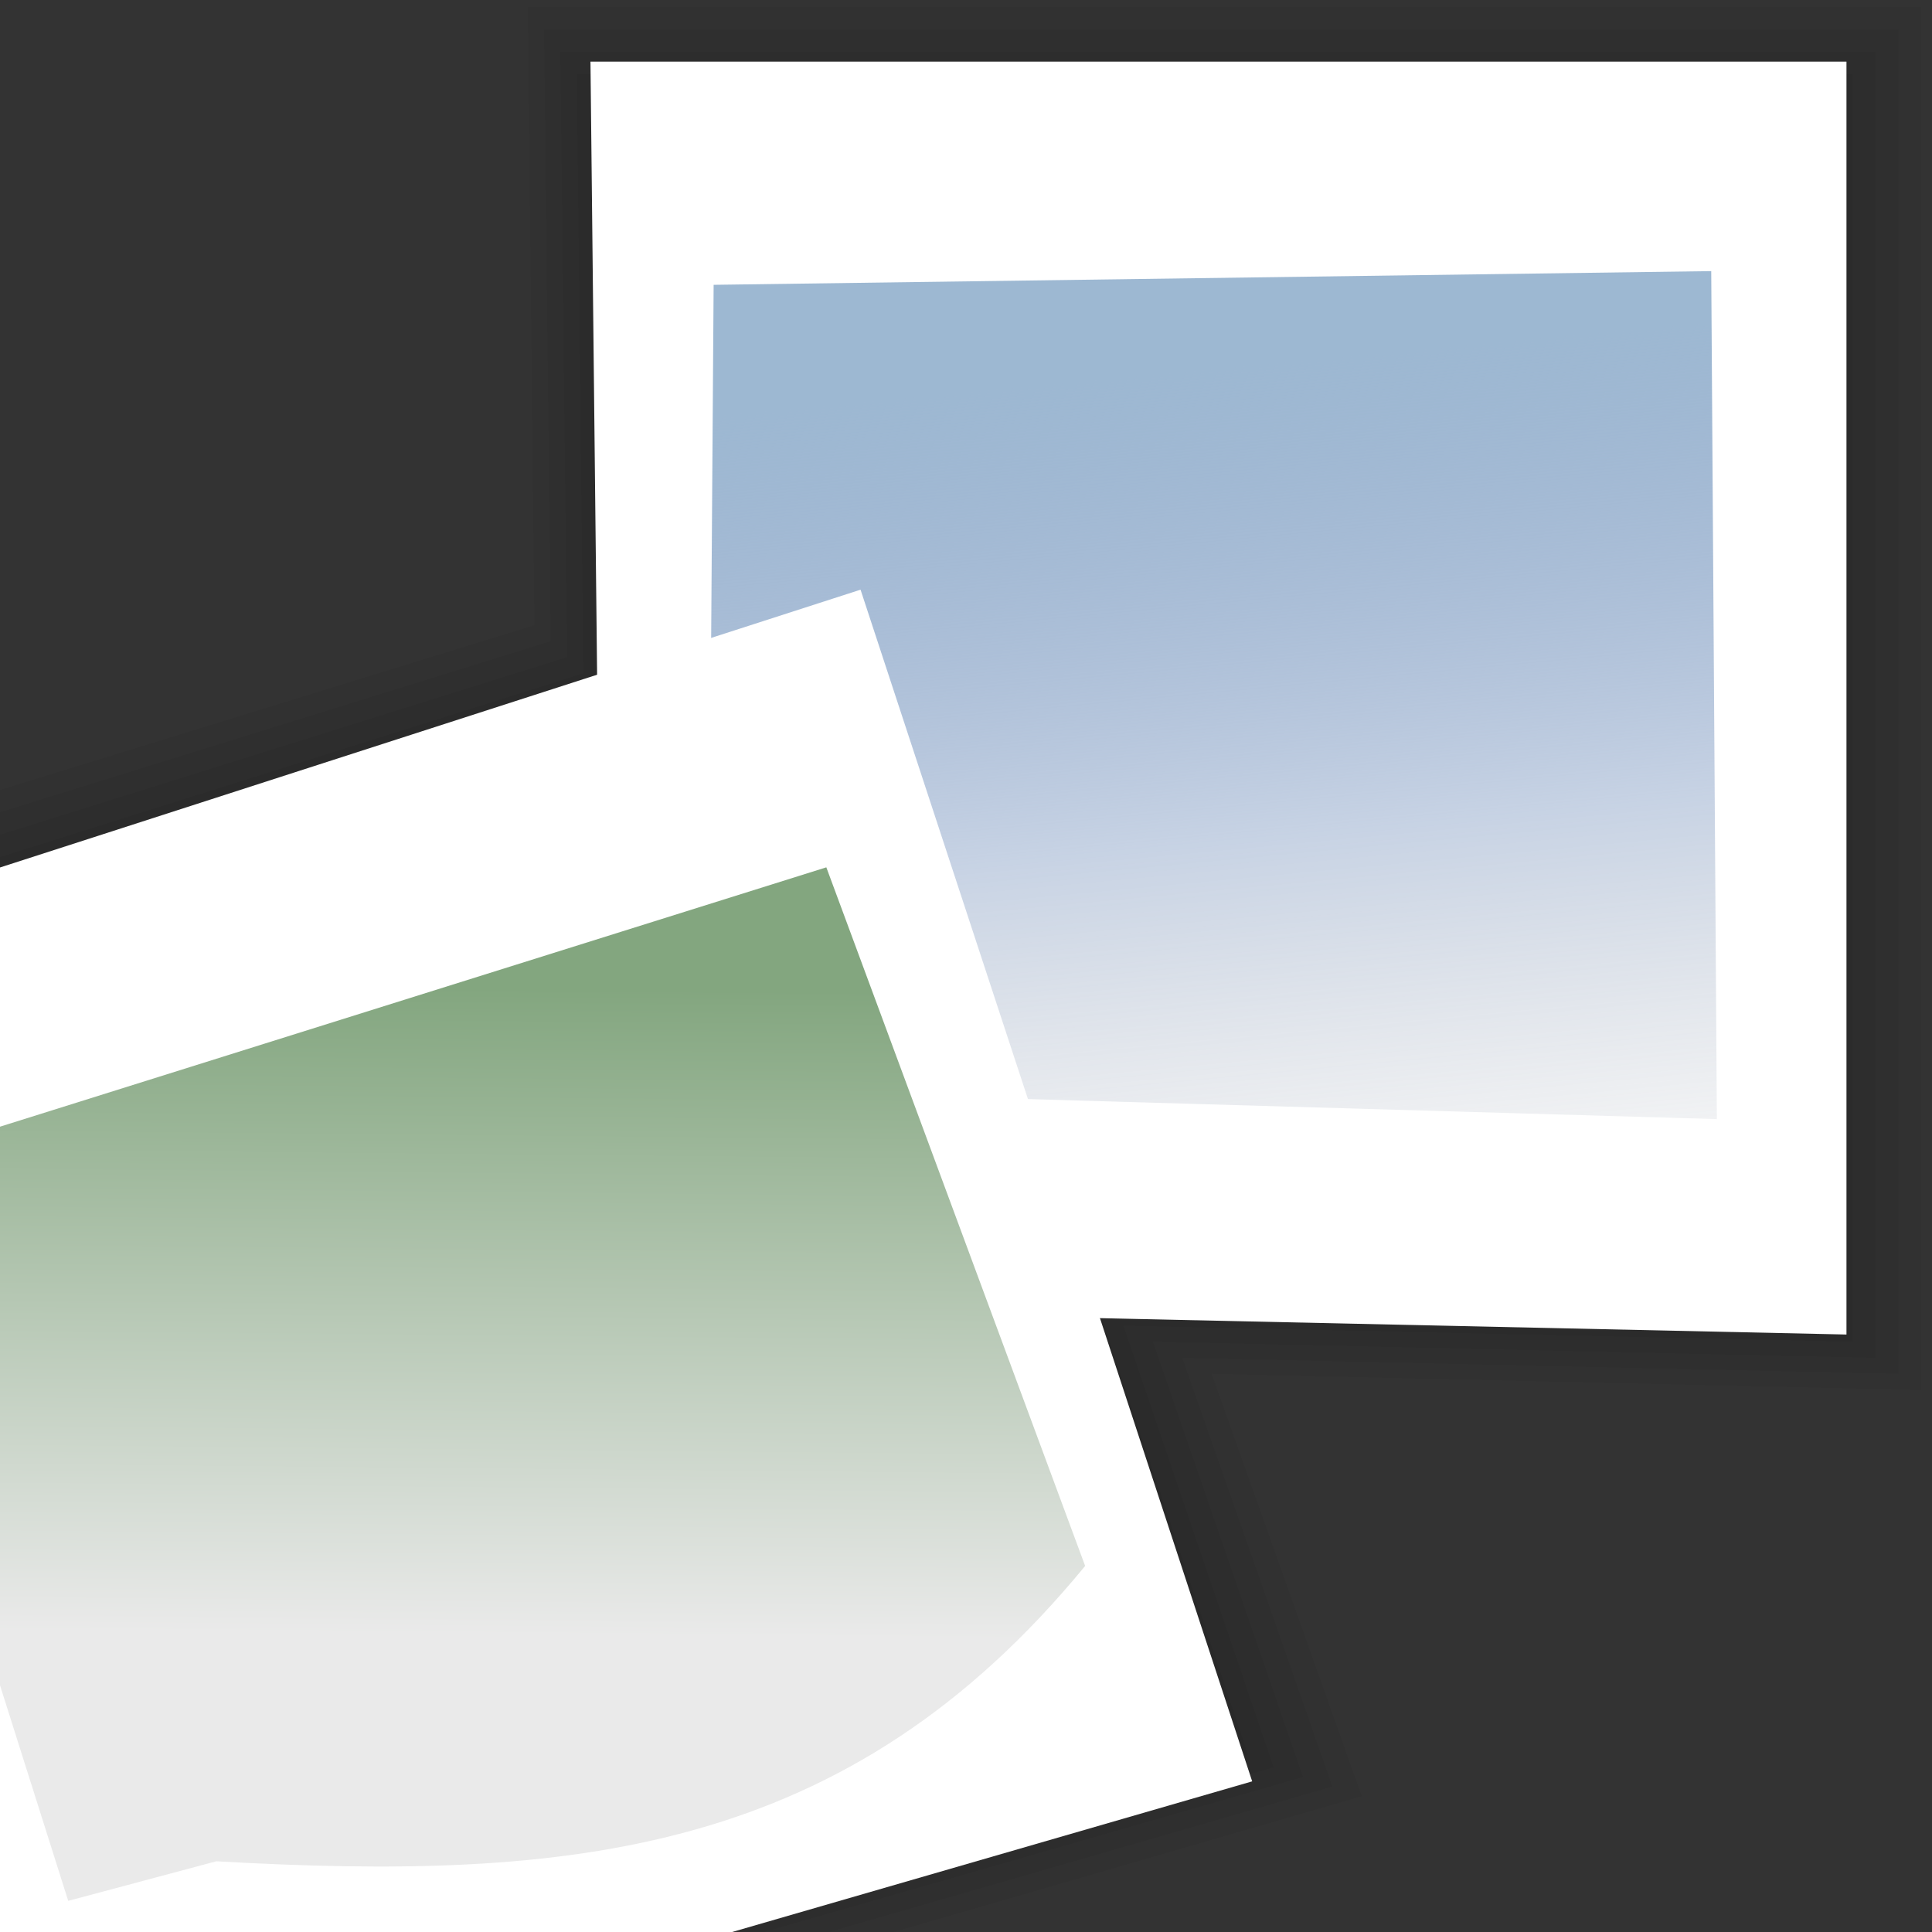 <?xml version="1.0" encoding="UTF-8" standalone="no"?>
<!-- Made by Andrew Fitzsimon Created with Inkscape (http://www.inkscape.org/) -->
<svg
   xmlns:dc="http://purl.org/dc/elements/1.1/"
   xmlns:cc="http://web.resource.org/cc/"
   xmlns:rdf="http://www.w3.org/1999/02/22-rdf-syntax-ns#"
   xmlns:svg="http://www.w3.org/2000/svg"
   xmlns="http://www.w3.org/2000/svg"
   xmlns:xlink="http://www.w3.org/1999/xlink"
   xmlns:sodipodi="http://sodipodi.sourceforge.net/DTD/sodipodi-0.dtd"
   xmlns:inkscape="http://www.inkscape.org/namespaces/inkscape"
   height="12"
   id="svg845"
   inkscape:version="0.45.1"
   sodipodi:docbase="C:\ms4w\Apache\htdocs\i3geo\imagens\visual\default"
   sodipodi:docname="gthumb.svg"
   sodipodi:version="0.32"
   width="12"
   inkscape:output_extension="org.inkscape.output.svg.inkscape"
   version="1.0"
   inkscape:export-filename="C:\ms4w\Apache\htdocs\i3geo\imagens\visual\default\gthumb.png"
   inkscape:export-xdpi="90"
   inkscape:export-ydpi="90">
  <rect width="100%" height="100%" fill="#333333" stroke="none"/>
  <defs
     id="defs847">
    <linearGradient
       id="linearGradient1202">
      <stop
         id="stop1203"
         offset="0"
         style="stop-color:#000000;stop-opacity:0.223;" />
      <stop
         id="stop1204"
         offset="1"
         style="stop-color:#000000;stop-opacity:0;" />
    </linearGradient>
    <linearGradient
       id="linearGradient1443">
      <stop
         id="stop1444"
         offset="0"
         style="stop-color:#9db8d2;stop-opacity:1;" />
      <stop
         id="stop1447"
         offset="0.5"
         style="stop-color:#6988b7;stop-opacity:0.375;" />
      <stop
         id="stop1445"
         offset="1"
         style="stop-color:#929395;stop-opacity:0;" />
    </linearGradient>
    <linearGradient
       id="linearGradient1439">
      <stop
         id="stop1440"
         offset="0"
         style="stop-color:#9db8d2;stop-opacity:0.918;" />
      <stop
         id="stop1441"
         offset="1"
         style="stop-color:#4b6983;stop-opacity:0.773;" />
    </linearGradient>
    <linearGradient
       id="linearGradient1125">
      <stop
         id="stop1126"
         offset="0"
         style="stop-color:#000;stop-opacity:1;" />
      <stop
         id="stop1127"
         offset="1"
         style="stop-color:#000000;stop-opacity:0;" />
    </linearGradient>
    <linearGradient
       id="linearGradient1045">
      <stop
         id="stop1046"
         offset="0"
         style="stop-color:#ffffff;stop-opacity:0.749;" />
      <stop
         id="stop1047"
         offset="1"
         style="stop-color:#ffffff;stop-opacity:0;" />
    </linearGradient>
    <linearGradient
       id="linearGradient870">
      <stop
         id="stop871"
         offset="0"
         style="stop-color:#83a67f;stop-opacity:1;" />
      <stop
         id="stop872"
         offset="1"
         style="stop-color:#eaeaea;stop-opacity:1;" />
    </linearGradient>
    <linearGradient
       id="linearGradient864">
      <stop
         id="stop865"
         offset="0"
         style="stop-color:#000;stop-opacity:1;" />
      <stop
         id="stop866"
         offset="1"
         style="stop-color:#fff;stop-opacity:1;" />
    </linearGradient>
    <linearGradient
       id="linearGradient867"
       x1="88.958"
       x2="95.368"
       xlink:href="#linearGradient1443"
       y1="38.843"
       y2="96.338"
       gradientTransform="scale(1.092,0.916)"
       gradientUnits="userSpaceOnUse" />
    <linearGradient
       id="linearGradient873"
       x1="59.753"
       x2="59.302"
       xlink:href="#linearGradient870"
       y1="77.409"
       y2="117.504"
       gradientTransform="scale(1.099,0.91)"
       gradientUnits="userSpaceOnUse" />
    <linearGradient
       id="linearGradient1044"
       x1="57.668"
       x2="60.491"
       xlink:href="#linearGradient1045"
       y1="84.017"
       y2="111.238"
       gradientTransform="scale(1.081,0.925)"
       gradientUnits="userSpaceOnUse" />
    <linearGradient
       id="linearGradient1123"
       x1="0.782"
       x2="0.579"
       xlink:href="#linearGradient1045"
       y1="0.383"
       y2="0.609" />
    <linearGradient
       gradientTransform="scale(1.096,0.912)"
       id="linearGradient1124"
       x1="0.211"
       x2="1.25"
       xlink:href="#linearGradient1125"
       y1="-1.234"
       y2="-0.106" />
    <linearGradient
       id="linearGradient1388"
       x1="-0.217"
       x2="1.54"
       xlink:href="#linearGradient1125"
       y1="0.555"
       y2="0.555" />
    <linearGradient
       id="linearGradient1437"
       x1="42.53"
       x2="53.521"
       xlink:href="#linearGradient1045"
       y1="133.416"
       y2="163.738"
       gradientTransform="scale(1.33,0.752)"
       gradientUnits="userSpaceOnUse" />
    <radialGradient
       cx="61.564"
       cy="105.939"
       fx="70.483"
       fy="88.907"
       id="radialGradient1438"
       r="27.959"
       xlink:href="#linearGradient1439"
       gradientUnits="userSpaceOnUse" />
    <radialGradient
       cx="0.461"
       cy="0.54"
       fx="0.507"
       fy="0.2"
       id="radialGradient1446"
       r="0.511"
       xlink:href="#linearGradient1443" />
    <linearGradient
       id="linearGradient1201"
       xlink:href="#linearGradient1202" />
    <linearGradient
       inkscape:collect="always"
       xlink:href="#linearGradient870"
       id="linearGradient2233"
       gradientUnits="userSpaceOnUse"
       gradientTransform="matrix(1.254,0,0,1.038,-2.835,-14.496)"
       x1="59.753"
       y1="77.409"
       x2="59.302"
       y2="117.504" />
    <linearGradient
       inkscape:collect="always"
       xlink:href="#linearGradient1443"
       id="linearGradient2237"
       gradientUnits="userSpaceOnUse"
       gradientTransform="matrix(1.246,0,0,1.045,-2.835,-14.496)"
       x1="88.958"
       y1="38.843"
       x2="95.368"
       y2="96.338" />
    <linearGradient
       inkscape:collect="always"
       xlink:href="#linearGradient870"
       id="linearGradient2259"
       gradientUnits="userSpaceOnUse"
       gradientTransform="matrix(9.667566e-2,0,0,8.4809815e-2,-0.6,-1.024)"
       x1="59.753"
       y1="77.409"
       x2="59.302"
       y2="117.504" />
    <linearGradient
       inkscape:collect="always"
       xlink:href="#linearGradient1443"
       id="linearGradient2263"
       gradientUnits="userSpaceOnUse"
       gradientTransform="matrix(9.604717e-2,0,0,8.5364779e-2,-0.6,-1.024)"
       x1="88.958"
       y1="38.843"
       x2="95.368"
       y2="96.338" />
    <linearGradient
       inkscape:collect="always"
       xlink:href="#linearGradient1443"
       id="linearGradient2322"
       gradientUnits="userSpaceOnUse"
       gradientTransform="matrix(9.604717e-2,0,0,8.5364779e-2,-0.6,-1.024)"
       x1="88.958"
       y1="38.843"
       x2="95.368"
       y2="96.338" />
    <linearGradient
       inkscape:collect="always"
       xlink:href="#linearGradient870"
       id="linearGradient2324"
       gradientUnits="userSpaceOnUse"
       gradientTransform="matrix(9.667566e-2,0,0,8.4809815e-2,-0.6,-1.024)"
       x1="59.753"
       y1="77.409"
       x2="59.302"
       y2="117.504" />
  </defs>
  <sodipodi:namedview
     bordercolor="#666666"
     borderopacity="1.0"
     id="base"
     inkscape:cx="8.8031496"
     inkscape:cy="4.175853"
     inkscape:pageopacity="0.0"
     inkscape:pageshadow="2"
     inkscape:window-height="579"
     inkscape:window-width="758"
     inkscape:window-x="246"
     inkscape:window-y="177"
     inkscape:zoom="17.767564"
     pagecolor="#ffffff"
     showborder="true"
     width="12px"
     height="12px"
     inkscape:current-layer="svg845" />
  <g
     id="g2311"
     transform="matrix(1.25,0,0,1.182,-2.565,-0.407)">
    <path
       style="fill-opacity:0.05;stroke-width:1pt"
       id="path1053"
       d="M 5.018,0.836 L 5.084,7.16 L 11.157,7.297 L 11.157,0.836 L 5.018,0.836 z M 0.595,5.441 L 2.311,11.353 L 8.253,9.565 L 6.338,3.516 L 0.595,5.441 z " />
    <path
       style="fill-opacity:0.05;stroke-width:1pt"
       id="path1058"
       d="M 4.919,0.76 C 4.929,1.801 4.94,2.842 4.951,3.883 C 3.457,4.381 1.962,4.878 0.468,5.377 C 1.062,7.413 1.65,9.452 2.243,11.488 C 4.288,10.867 6.335,10.252 8.38,9.631 C 8.131,8.857 7.883,8.084 7.634,7.31 C 8.842,7.338 10.05,7.367 11.258,7.394 C 11.258,5.174 11.258,2.954 11.258,0.734 C 9.145,0.734 7.032,0.734 4.919,0.734 L 4.919,0.76 z " />
    <path
       style="fill-opacity:0.05;stroke-width:1pt"
       id="path1063"
       d="M 4.837,0.642 C 4.848,1.694 4.859,2.746 4.87,3.798 C 3.365,4.297 1.86,4.794 0.355,5.293 C 0.97,7.397 1.58,9.502 2.195,11.606 C 4.304,10.963 6.416,10.326 8.526,9.682 C 8.278,8.919 8.029,8.157 7.78,7.394 C 8.977,7.422 10.174,7.452 11.371,7.479 C 11.371,5.191 11.371,2.904 11.371,0.616 C 9.193,0.616 7.015,0.616 4.837,0.616 L 4.837,0.642 z " />
    <path
       style="fill-opacity:0.05;stroke-width:1pt"
       id="path1068"
       d="M 4.756,0.523 C 4.767,1.587 4.778,2.65 4.789,3.714 C 3.273,4.212 1.757,4.709 0.241,5.208 C 0.878,7.38 1.51,9.553 2.146,11.725 C 4.321,11.058 6.497,10.399 8.672,9.732 C 8.424,8.981 8.175,8.23 7.926,7.479 C 9.112,7.507 10.298,7.536 11.485,7.563 C 11.485,5.208 11.485,2.853 11.485,0.498 C 9.242,0.498 6.999,0.498 4.756,0.498 L 4.756,0.523 z " />
    <path
       style="fill-opacity:0.05;stroke-width:1pt"
       id="path1073"
       d="M 4.675,0.405 C 4.686,1.48 4.697,2.555 4.708,3.63 C 3.181,4.128 1.654,4.625 0.128,5.124 C 0.786,7.363 1.439,9.604 2.098,11.843 C 4.337,11.154 6.578,10.472 8.818,9.783 C 8.57,9.043 8.32,8.303 8.072,7.563 C 9.247,7.591 10.423,7.621 11.598,7.648 C 11.598,5.225 11.598,2.802 11.598,0.38 C 9.291,0.38 6.983,0.38 4.675,0.38 L 4.675,0.405 z " />
    <path
       d="M 4.986,0.668 L 5.053,7.214 L 11.227,7.357 L 11.227,0.668 L 4.986,0.668 z "
       id="path850"
       sodipodi:nodetypes="ccccc"
       style="fill:#ffffff;fill-rule:evenodd;stroke-width:1pt" />
    <path
       d="M 5.598,1.841 L 5.57,6.071 L 10.583,6.225 L 10.555,1.769 L 5.598,1.841 z "
       id="path869"
       sodipodi:nodetypes="ccccc"
       style="fill:url(#linearGradient2322);fill-rule:evenodd;stroke-width:1.837" />
    <path
       d="M 0.49,5.436 L 2.235,11.555 L 8.274,9.705 L 6.328,3.443 L 0.49,5.436 z "
       id="path849"
       style="fill:#ffffff;fill-rule:evenodd;stroke-width:1pt" />
    <path
       d="M 1.253,6.53 L 2.391,10.333 L 3.127,10.125 C 4.889,10.231 6.262,10.095 7.444,8.573 L 6.158,4.902 L 1.253,6.53 z "
       id="path868"
       sodipodi:nodetypes="cccccc"
       style="fill:url(#linearGradient2324);fill-rule:evenodd;stroke-width:1.837" />
  </g>
</svg>
